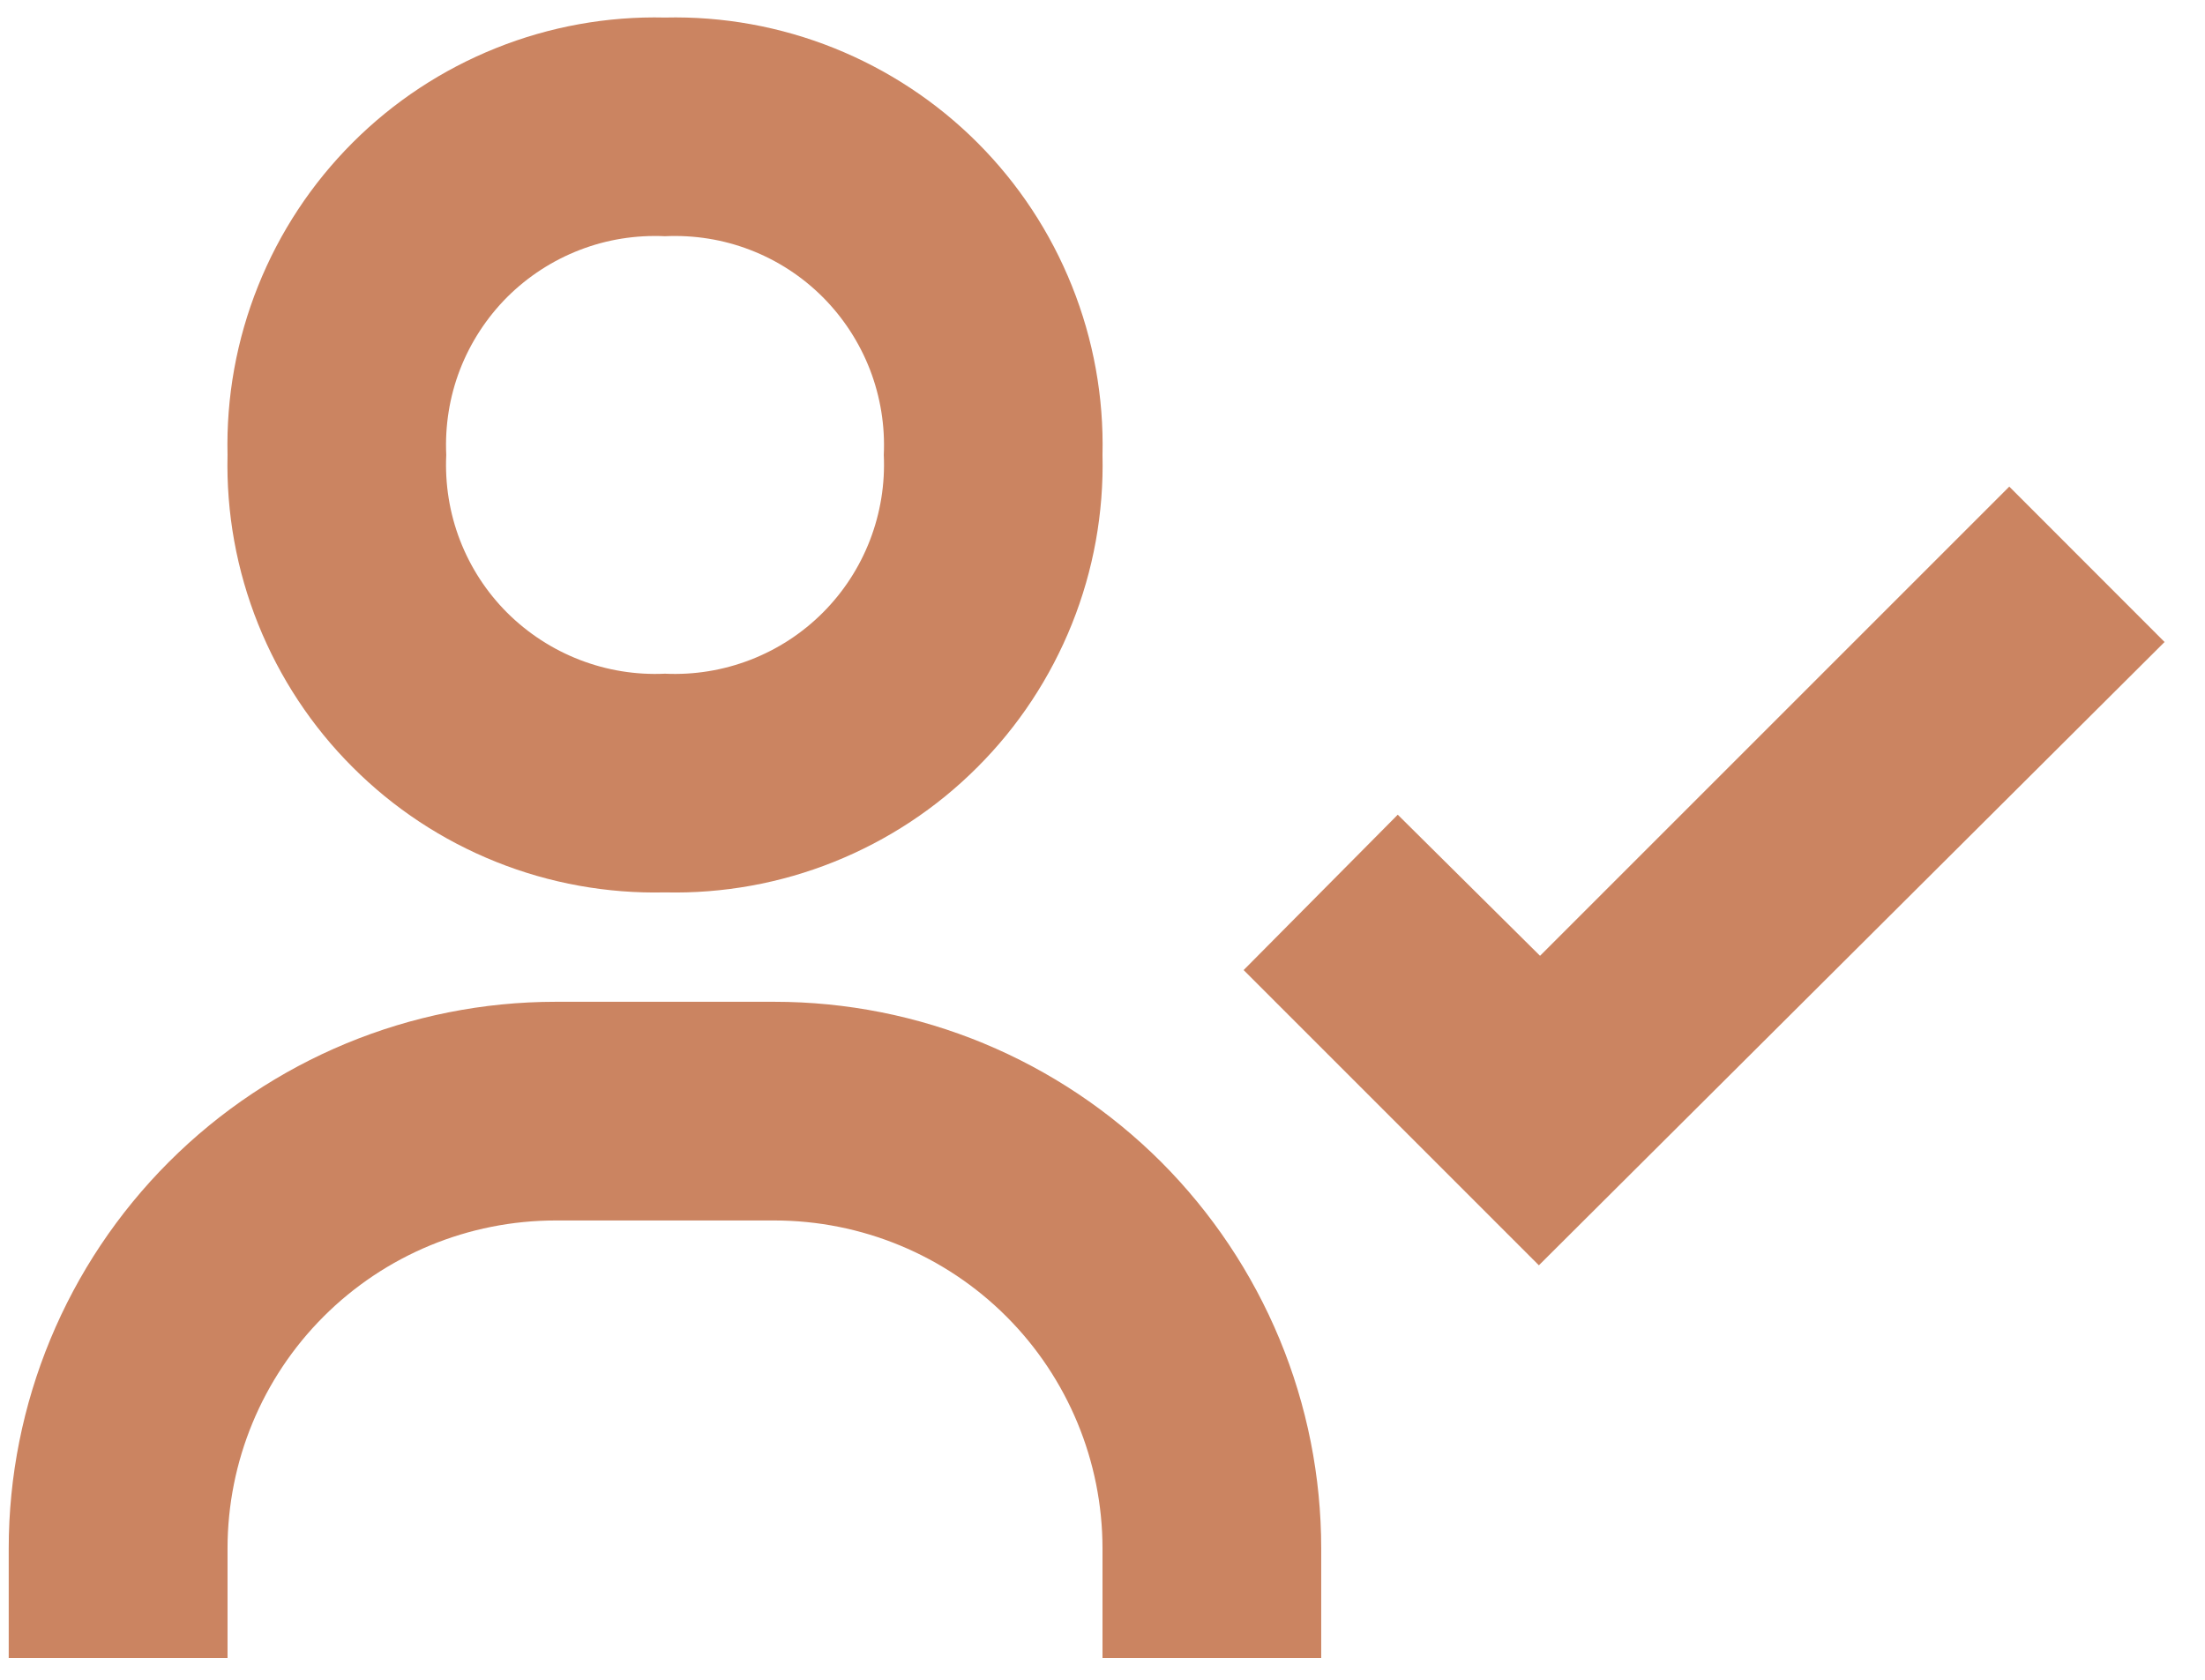 
<svg width="21" height="16" viewBox="0 0 21 16" fill="none" xmlns="http://www.w3.org/2000/svg">
<path d="M19.136 4.635L14.667 9.104L13.312 7.76L11.844 9.24L14.656 12.052L20.615 6.115L19.136 4.635ZM2.167 4.333C2.154 4.884 2.253 5.432 2.458 5.943C2.663 6.454 2.969 6.919 3.359 7.308C3.748 7.698 4.212 8.004 4.724 8.209C5.235 8.414 5.783 8.513 6.333 8.5C6.884 8.513 7.432 8.414 7.943 8.209C8.454 8.004 8.919 7.698 9.308 7.308C9.698 6.919 10.004 6.454 10.209 5.943C10.414 5.432 10.513 4.884 10.5 4.333C10.513 3.783 10.414 3.235 10.209 2.724C10.004 2.212 9.698 1.748 9.308 1.358C8.919 0.969 8.454 0.663 7.943 0.458C7.432 0.253 6.884 0.154 6.333 0.167C5.783 0.154 5.235 0.253 4.724 0.458C4.212 0.663 3.748 0.969 3.359 1.358C2.969 1.748 2.663 2.212 2.458 2.724C2.253 3.235 2.154 3.783 2.167 4.333ZM8.417 4.333C8.43 4.61 8.385 4.887 8.285 5.146C8.185 5.405 8.032 5.64 7.836 5.836C7.64 6.032 7.405 6.185 7.146 6.285C6.887 6.385 6.611 6.43 6.333 6.417C6.056 6.43 5.779 6.385 5.521 6.285C5.262 6.185 5.027 6.032 4.83 5.836C4.634 5.64 4.481 5.405 4.381 5.146C4.281 4.887 4.237 4.61 4.25 4.333C4.237 4.056 4.281 3.779 4.381 3.52C4.481 3.262 4.634 3.027 4.83 2.83C5.027 2.634 5.262 2.481 5.521 2.381C5.779 2.281 6.056 2.237 6.333 2.25C6.611 2.237 6.887 2.281 7.146 2.381C7.405 2.481 7.64 2.634 7.836 2.83C8.032 3.027 8.185 3.262 8.285 3.52C8.385 3.779 8.43 4.056 8.417 4.333ZM2.167 14.75C2.167 13.921 2.496 13.126 3.082 12.54C3.668 11.954 4.463 11.625 5.292 11.625H7.375C8.204 11.625 8.999 11.954 9.585 12.54C10.171 13.126 10.5 13.921 10.5 14.75V15.792H12.583V14.75C12.583 14.066 12.449 13.389 12.187 12.757C11.925 12.125 11.541 11.551 11.058 11.067C10.574 10.584 10 10.2 9.368 9.938C8.736 9.676 8.059 9.542 7.375 9.542H5.292C3.91 9.542 2.586 10.09 1.609 11.067C0.632 12.044 0.083 13.369 0.083 14.75V15.792H2.167V14.75Z" fill="#CB8461"/>
</svg>
